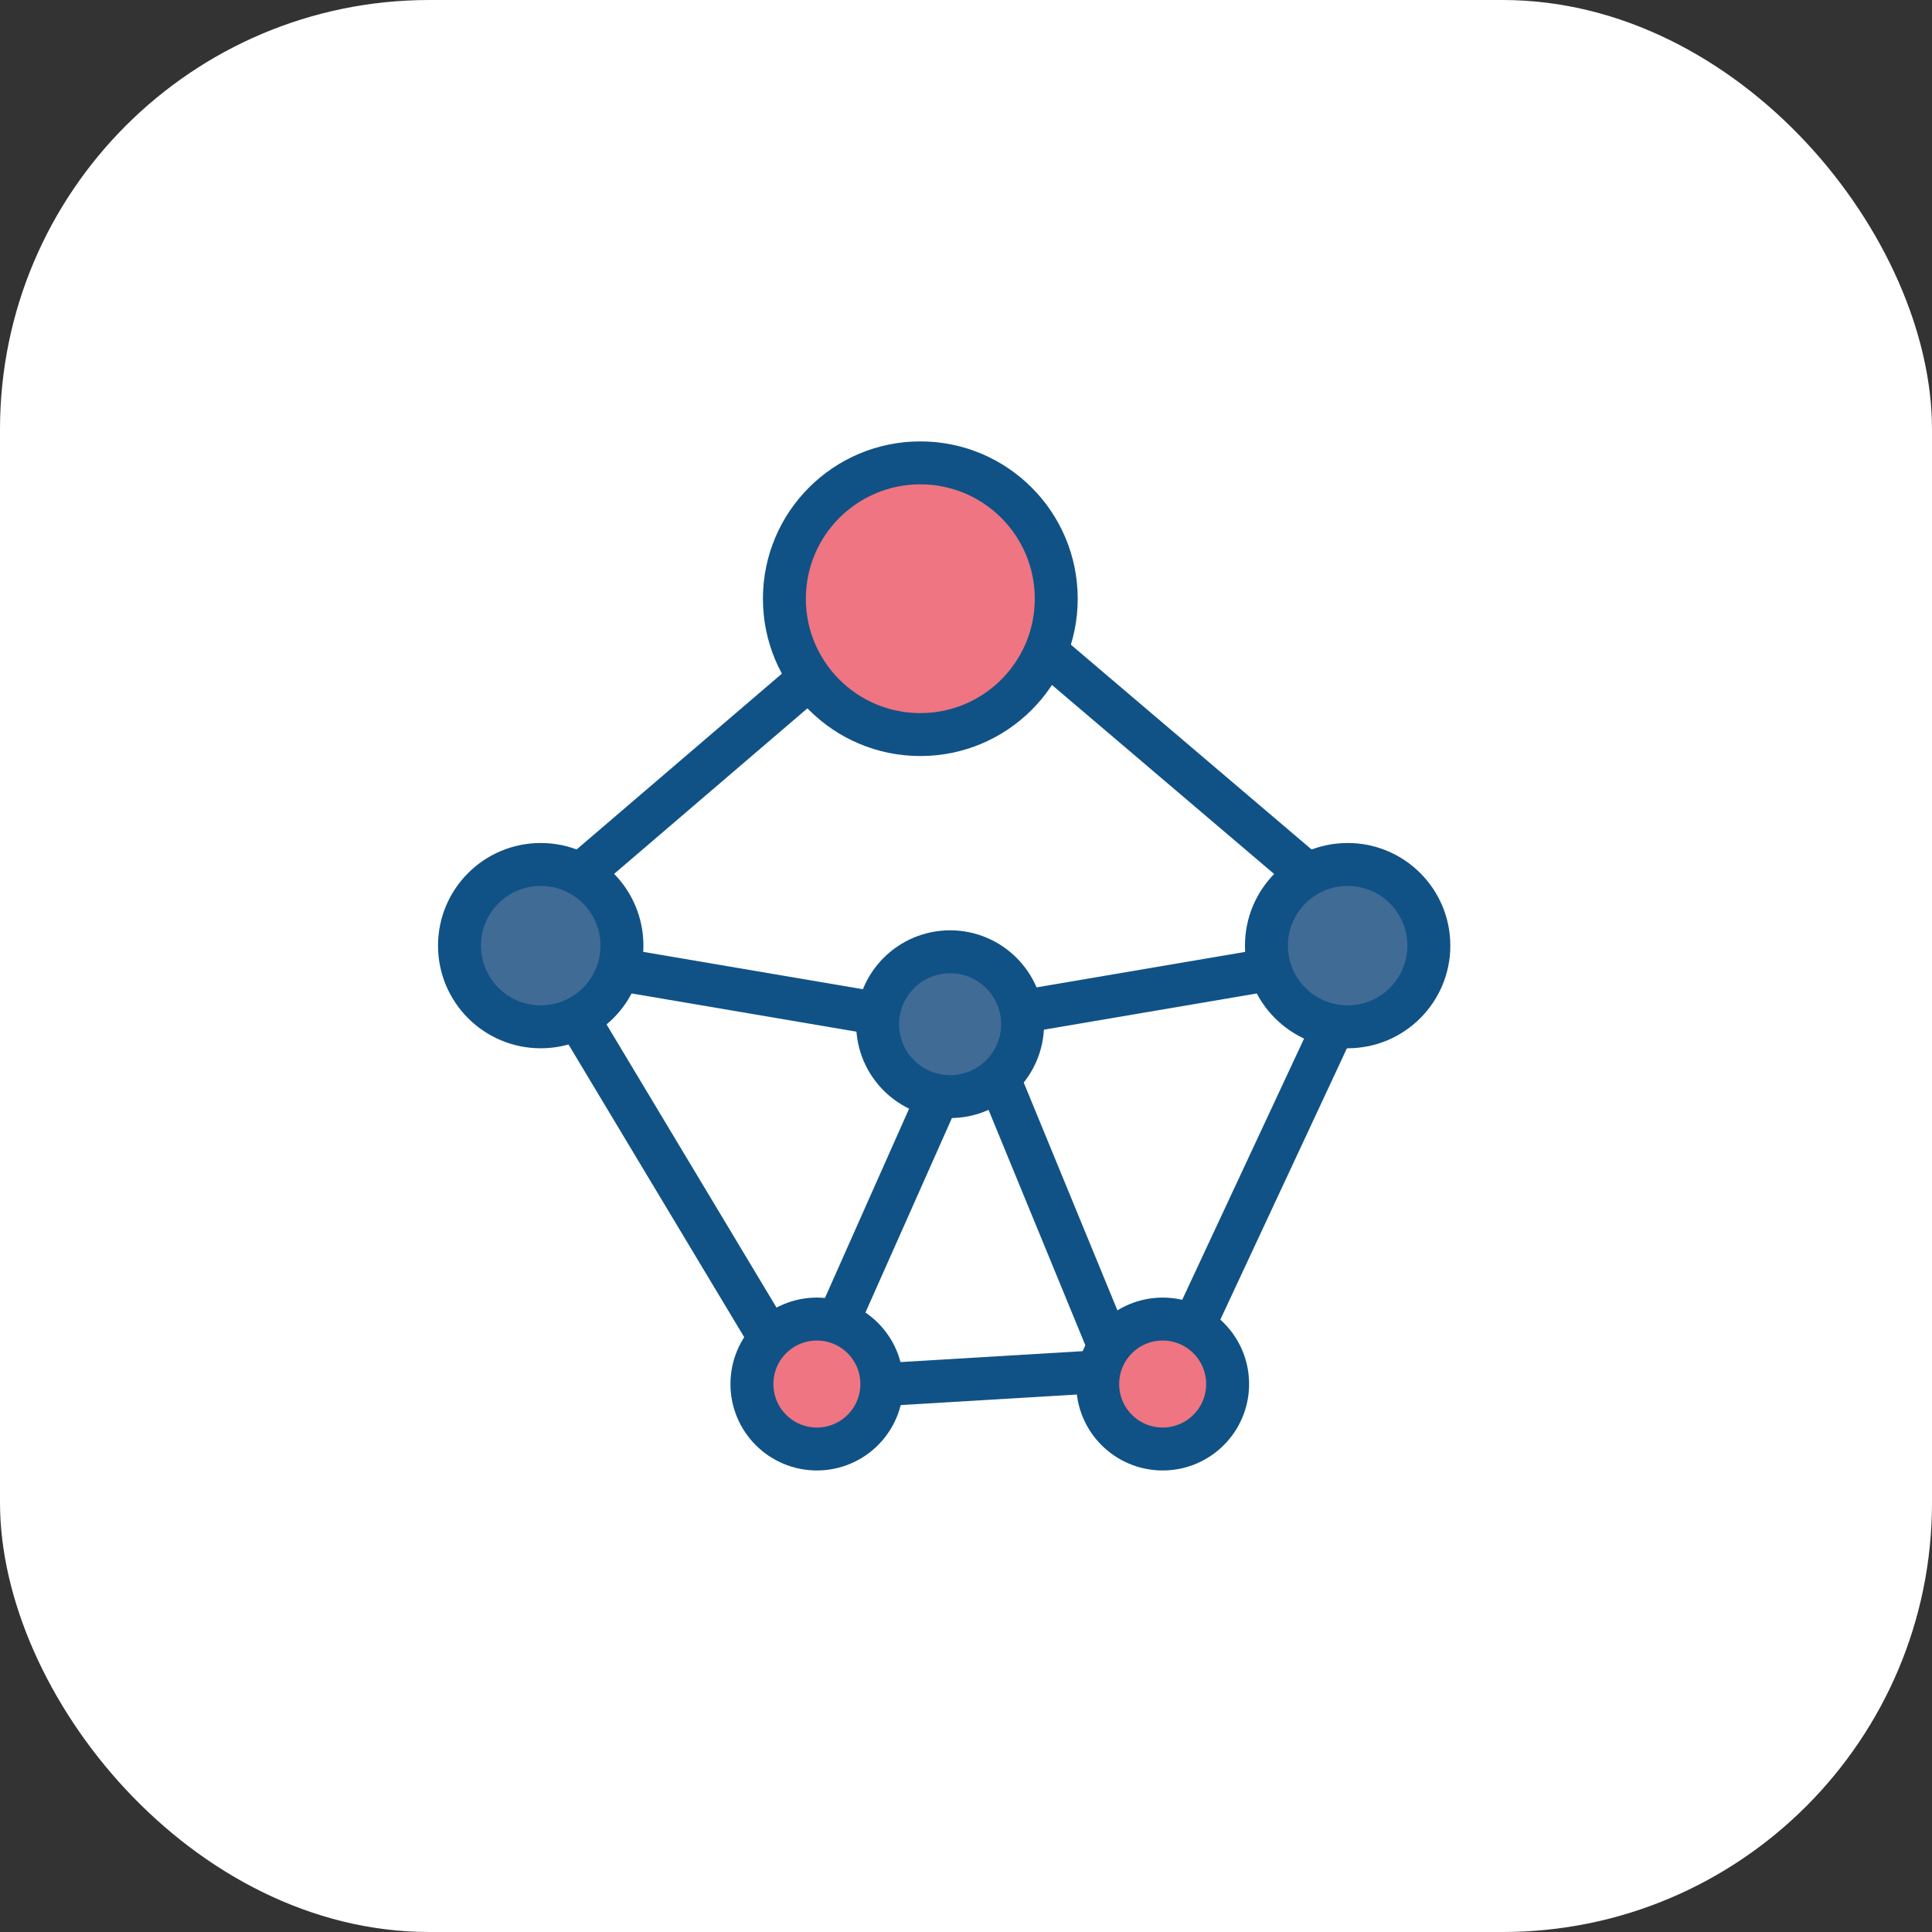 <svg width="90" height="90" viewBox="0 0 90 90" fill="none" xmlns="http://www.w3.org/2000/svg">
<rect x="0" y="0" width="90" height="90" fill="#333333" stroke="none"/>
<rect width="90" height="90" rx="20" fill="white"/>
<path d="M42.872 34.219C46.369 34.219 49.204 31.386 49.204 27.891C49.204 24.396 46.369 21.562 42.872 21.562C39.375 21.562 36.54 24.396 36.54 27.891C36.54 31.386 39.375 34.219 42.872 34.219Z" fill="#EE7581" stroke="#105286" stroke-width="2" stroke-miterlimit="2.948"/>
<path d="M25.189 47.833C27.279 47.833 28.973 46.14 28.973 44.051C28.973 41.963 27.279 40.27 25.189 40.27C23.099 40.27 21.405 41.963 21.405 44.051C21.405 46.14 23.099 47.833 25.189 47.833Z" fill="#406B95" stroke="#105286" stroke-width="2" stroke-miterlimit="2.948"/>
<path d="M38.054 67.5C39.725 67.5 41.08 66.145 41.08 64.474C41.08 62.802 39.725 61.447 38.054 61.447C36.382 61.447 35.027 62.802 35.027 64.474C35.027 66.145 36.382 67.5 38.054 67.5Z" fill="#EE7581" stroke="#105286" stroke-width="2" stroke-miterlimit="2.948"/>
<path d="M26.7 41.026L37.298 31.949M35.783 62.206L26.702 47.077M28.215 45.059L41.306 47.285M41.095 64.503L50.621 63.933" stroke="#105286" stroke-width="2" stroke-miterlimit="2.948"/>
<path d="M44.26 51.084C46.125 51.084 47.637 49.574 47.637 47.711C47.637 45.848 46.125 44.338 44.26 44.338C42.395 44.338 40.883 45.848 40.883 47.711C40.883 49.574 42.395 51.084 44.26 51.084Z" fill="#406B95" stroke="#105286" stroke-width="2" stroke-miterlimit="2.948"/>
<path d="M39.06 61.507L43.551 51.404" stroke="#105286" stroke-width="2" stroke-miterlimit="2.948"/>
<path d="M62.779 47.833C60.689 47.833 58.995 46.14 58.995 44.051C58.995 41.963 60.689 40.27 62.779 40.27C64.868 40.27 66.562 41.963 66.562 44.051C66.562 46.14 64.868 47.833 62.779 47.833Z" fill="#406B95" stroke="#105286" stroke-width="2" stroke-miterlimit="2.948"/>
<path d="M54.161 67.5C52.49 67.5 51.135 66.145 51.135 64.474C51.135 62.802 52.49 61.447 54.161 61.447C55.833 61.447 57.188 62.802 57.188 64.474C57.188 66.145 55.833 67.5 54.161 67.5Z" fill="#EE7581" stroke="#105286" stroke-width="2" stroke-miterlimit="2.948"/>
<path d="M61.266 41.027L49.02 30.609M55.734 61.496L62.212 47.61M59.751 45.06L46.661 47.286M51.748 62.929L46.547 50.28" stroke="#105286" stroke-width="2" stroke-miterlimit="2.948"/>
</svg>
